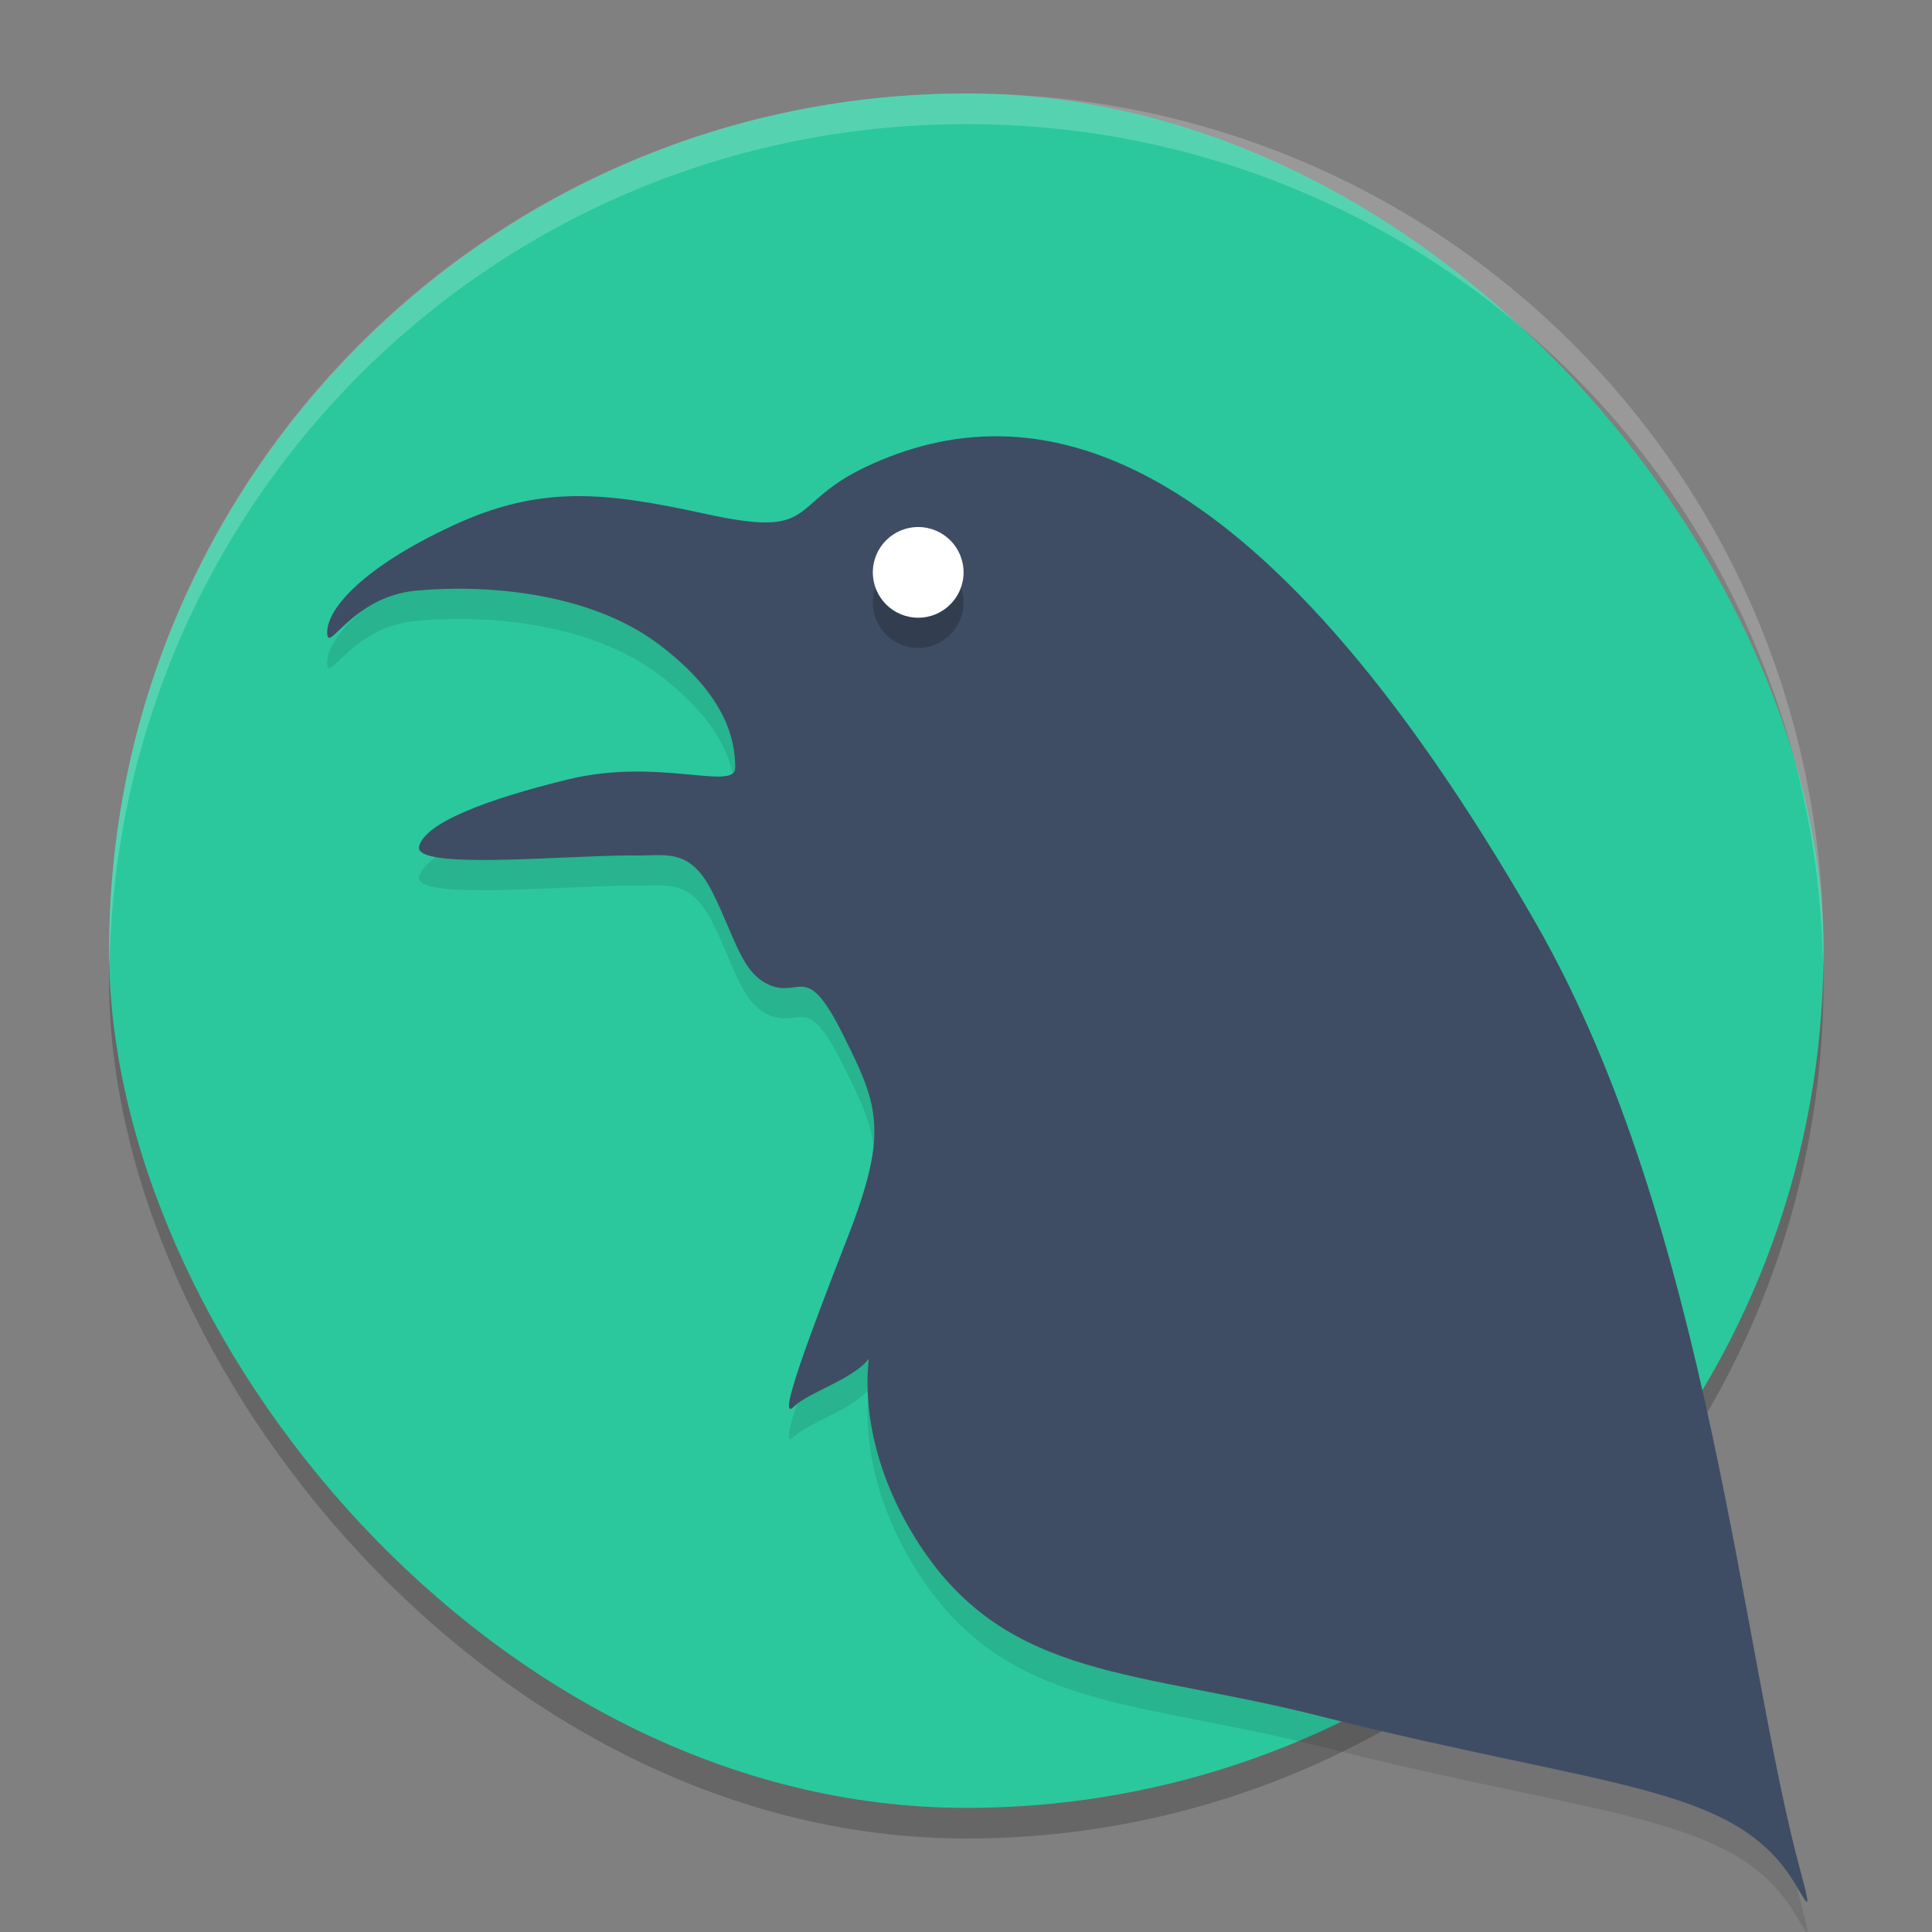 <?xml version="1.0" encoding="UTF-8" standalone="no"?>
<svg
   width="62"
   height="62"
   version="1"
   id="svg4"
   sodipodi:docname="raven-reader.svg"
   inkscape:version="1.4 (e7c3feb100, 2024-10-09)"
   xmlns:inkscape="http://www.inkscape.org/namespaces/inkscape"
   xmlns:sodipodi="http://sodipodi.sourceforge.net/DTD/sodipodi-0.dtd"
   xmlns="http://www.w3.org/2000/svg"
   xmlns:svg="http://www.w3.org/2000/svg">
  <rect width="100%" height="100%" fill="#808080" stroke="none"/>
  <defs
     id="defs4" />
  <sodipodi:namedview
     id="namedview4"
     pagecolor="#ffffff"
     bordercolor="#000000"
     borderopacity="0.25"
     inkscape:showpageshadow="2"
     inkscape:pageopacity="0.0"
     inkscape:pagecheckerboard="0"
     inkscape:deskcolor="#d1d1d1"
     inkscape:zoom="5.84375"
     inkscape:cx="43.037433"
     inkscape:cy="31.144385"
     inkscape:window-width="1920"
     inkscape:window-height="994"
     inkscape:window-x="0"
     inkscape:window-y="0"
     inkscape:window-maximized="1"
     inkscape:current-layer="svg4" />
  <g
     id="g4"
     transform="matrix(1.013,0,0,1.013,-0.551,-1.052)">
    <rect
       style="opacity:0.2;stroke-width:0.97"
       width="54.311"
       height="54.311"
       x="4"
       y="4.97"
       rx="27.156"
       ry="27.156"
       id="rect1" />
    <rect
       style="fill:#2bc89d;stroke-width:0.97"
       width="54.311"
       height="54.311"
       x="4"
       y="4"
       rx="27.156"
       ry="27.156"
       id="rect2" />
    <path
       style="opacity:0.2;fill:#ffffff;stroke-width:0.97"
       d="M 31.156,4 C 16.111,4 4,16.111 4,31.156 4,31.318 4.01,31.479 4.013,31.641 4.271,16.823 16.274,4.97 31.156,4.97 c 14.882,0 26.884,11.853 27.142,26.671 0.003,-0.162 0.013,-0.322 0.013,-0.485 C 58.311,16.111 46.2,4 31.156,4 Z"
       id="path4" />
  </g>
  <path
     style="opacity:0.1;stroke-width:0.97"
     d="M 49.285,30.592 C 40.211,14.78 33.035,13.479 27.797,15.947 25.239,17.154 26.309,18.263 22.663,17.466 19.418,16.758 17.364,16.517 14.511,17.844 11.659,19.172 10.5,20.498 10.5,21.26 c 0,0.762 0.762,-1.14 2.853,-1.336 2.09,-0.196 5.49,0 7.772,1.71 2.282,1.71 2.469,3.212 2.469,3.974 0,0.762 -2.473,-0.339 -5.388,0.379 -2.576,0.632 -4.564,1.383 -4.756,2.145 -0.192,0.762 4.582,0.293 6.815,0.289 1.061,0.036 1.837,-0.298 2.577,1.14 0.767,1.514 0.949,2.672 1.903,3.038 0.954,0.365 1.141,-0.757 2.282,1.523 1.141,2.28 1.52,3.103 0.187,6.524 -1.333,3.421 -2.299,6.032 -1.728,5.457 0.446,-0.445 1.883,-0.865 2.395,-1.529 -0.143,1.22 0,3.465 1.627,5.968 2.853,4.369 7.025,4.009 12.926,5.519 9.186,2.312 13.215,2.174 15.141,5.31 0.379,0.619 0.62,1.163 0.214,-0.321 -1.89,-6.908 -2.937,-20.761 -8.504,-30.457 z"
     id="path2-0" />
  <path
     style="fill:#3e4d64;stroke-width:0.97"
     d="M 49.285,29.622 C 40.211,13.81 33.035,12.51 27.797,14.977 25.239,16.184 26.309,17.293 22.663,16.496 19.418,15.788 17.364,15.547 14.511,16.875 11.659,18.202 10.5,19.528 10.5,20.29 c 0,0.762 0.762,-1.14 2.853,-1.336 2.09,-0.196 5.49,0 7.772,1.71 2.282,1.71 2.469,3.212 2.469,3.974 0,0.762 -2.473,-0.339 -5.388,0.379 -2.576,0.632 -4.564,1.383 -4.756,2.145 -0.192,0.762 4.582,0.293 6.815,0.289 1.061,0.036 1.837,-0.298 2.577,1.14 0.767,1.514 0.949,2.672 1.903,3.038 0.954,0.365 1.141,-0.757 2.282,1.523 1.141,2.28 1.52,3.103 0.187,6.524 -1.333,3.421 -2.299,6.032 -1.728,5.457 0.446,-0.445 1.883,-0.865 2.395,-1.529 -0.143,1.22 0,3.465 1.627,5.968 2.853,4.369 7.025,4.009 12.926,5.519 9.186,2.312 13.215,2.174 15.141,5.31 0.379,0.619 0.62,1.163 0.214,-0.321 -1.89,-6.908 -2.937,-20.761 -8.504,-30.457 z"
     id="path3-9" />
  <ellipse
     style="opacity:0.2;stroke-width:0.97"
     cx="29.466"
     cy="19.338"
     id="circle3-3"
     rx="1.456"
     ry="1.455" />
  <ellipse
     style="fill:#ffffff;stroke-width:0.97"
     cx="29.466"
     cy="18.368"
     id="circle4-6"
     rx="1.456"
     ry="1.455" />
</svg>

